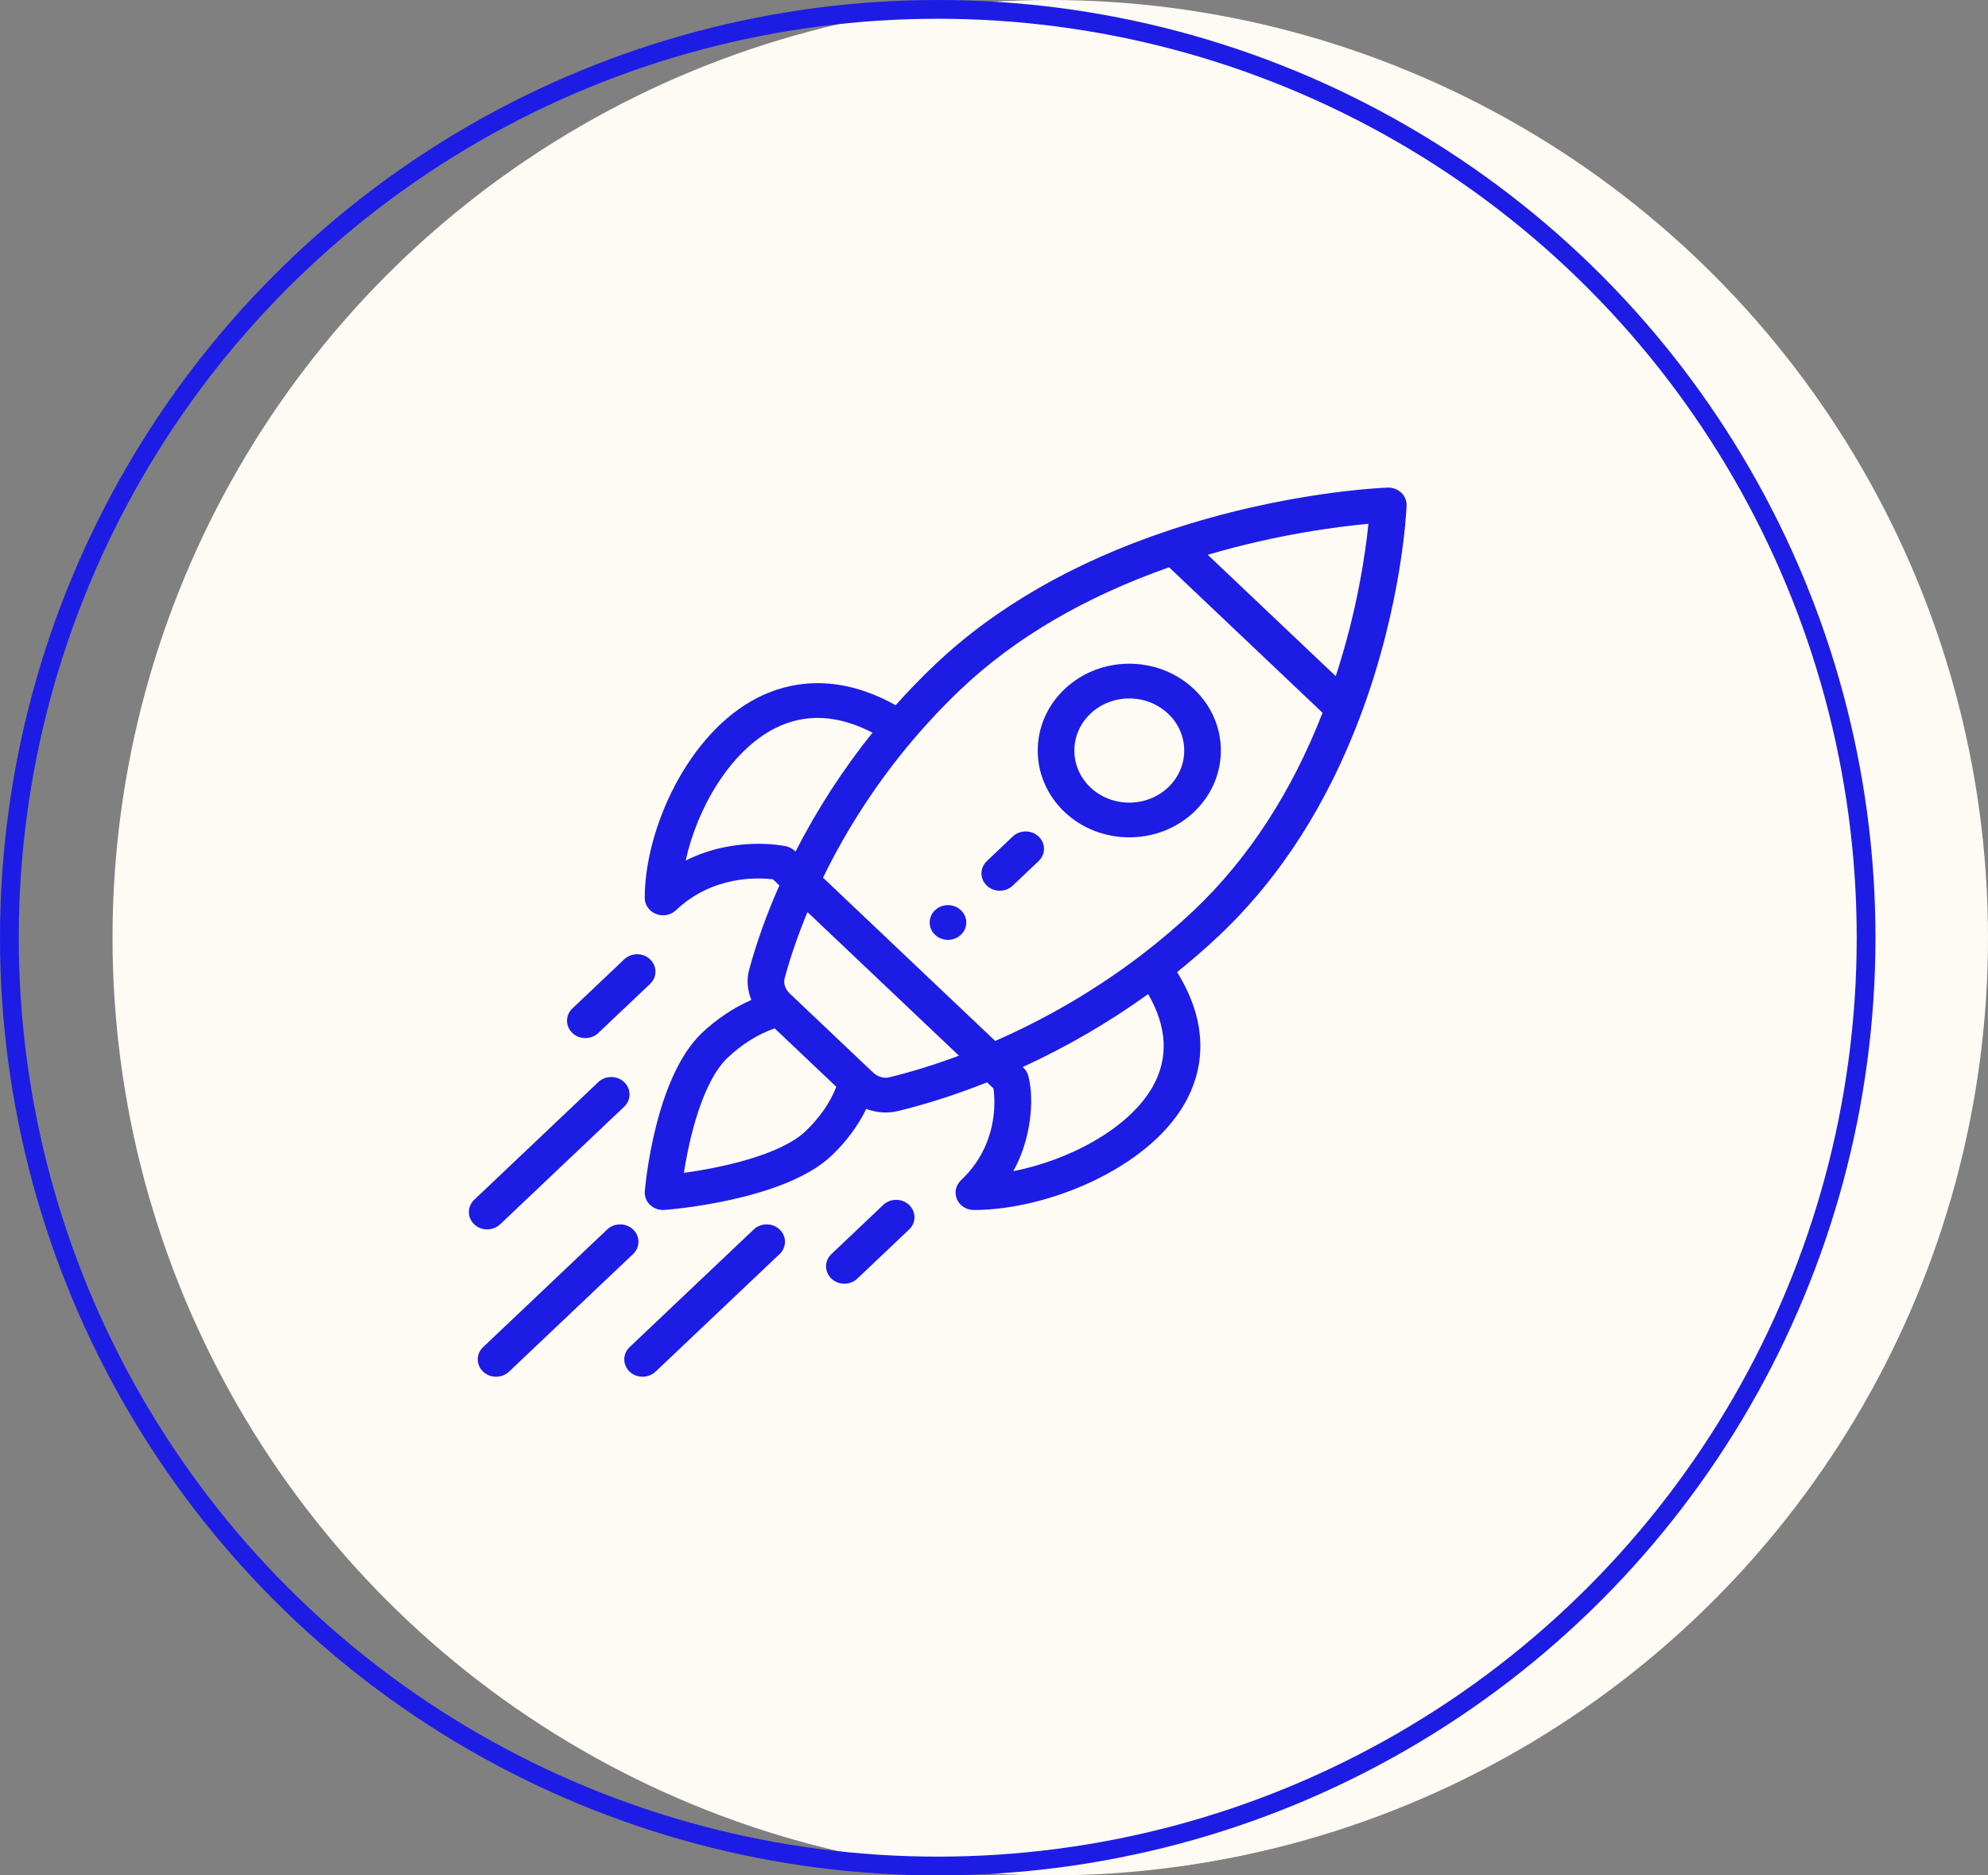 
<svg width="106" height="100" viewBox="0 0 106 100" fill="none" xmlns="http://www.w3.org/2000/svg">
<rect x="0" y="0" width="106" height="100" fill="#808080" stroke="none"/>
<circle cx="56" cy="50" r="50" fill="#FEFAF4"/>
<circle cx="50" cy="50" r="49.5" stroke="#1d1ce5"/>
<g clip-path="url(#clip0)">
<path d="M51.236 48.535C50.855 48.173 50.236 48.173 49.855 48.535C49.474 48.896 49.474 49.483 49.855 49.845C50.236 50.206 50.855 50.206 51.236 49.845C51.617 49.483 51.617 48.896 51.236 48.535Z" fill="#1d1ce5"/>
<path d="M63.665 36.748C61.757 34.938 58.668 34.938 56.76 36.748C54.856 38.552 54.856 41.49 56.76 43.296C58.664 45.1 61.761 45.101 63.665 43.296C65.573 41.486 65.574 38.557 63.665 36.748ZM62.284 41.986C61.142 43.069 59.283 43.069 58.141 41.986C56.999 40.903 56.999 39.14 58.141 38.057C59.286 36.972 61.139 36.971 62.284 38.057C63.429 39.143 63.429 40.9 62.284 41.986Z" fill="#1d1ce5"/>
<path d="M74.714 26.271C74.522 26.09 74.26 25.991 73.988 26.001C73.767 26.008 68.51 26.209 62.261 28.303C57.253 29.98 53.079 32.38 49.854 35.438C49.132 36.123 48.428 36.85 47.756 37.604C44.567 35.825 42.013 36.383 40.397 37.202C36.679 39.09 34.377 44.214 34.377 47.879C34.377 48.253 34.615 48.591 34.98 48.734C35.101 48.782 35.228 48.805 35.353 48.805C35.608 48.805 35.857 48.711 36.044 48.534C38.005 46.674 40.424 46.79 41.215 46.889L41.557 47.213C40.883 48.732 40.341 50.242 39.944 51.711C39.8 52.242 39.849 52.805 40.062 53.319C39.122 53.73 38.215 54.333 37.425 55.082C34.911 57.466 34.401 63.275 34.38 63.521C34.358 63.791 34.461 64.057 34.663 64.249C34.847 64.423 35.096 64.52 35.353 64.52C35.379 64.52 35.405 64.519 35.43 64.517C35.69 64.498 41.816 64.014 44.33 61.63C45.12 60.882 45.756 60.022 46.189 59.13C46.764 59.344 47.355 59.371 47.886 59.242C49.435 58.865 51.027 58.351 52.629 57.712L52.971 58.037C53.075 58.786 53.197 61.08 51.236 62.939C50.957 63.204 50.873 63.602 51.025 63.949C51.176 64.294 51.532 64.52 51.927 64.52C55.792 64.52 61.196 62.337 63.186 58.811C64.05 57.28 64.639 54.857 62.762 51.834C63.558 51.196 64.324 50.529 65.047 49.844C68.271 46.786 70.803 42.828 72.571 38.08C74.78 32.154 74.991 27.169 74.999 26.959C75.009 26.702 74.905 26.453 74.714 26.271ZM36.56 45.887C37.167 43.103 38.929 40.048 41.319 38.835C42.917 38.025 44.663 38.104 46.52 39.068C44.938 41.04 43.563 43.166 42.417 45.41C42.402 45.401 42.226 45.192 41.9 45.122C41.766 45.093 39.182 44.566 36.56 45.887ZM42.949 60.321C41.606 61.594 38.456 62.266 36.466 62.54C36.755 60.652 37.463 57.665 38.806 56.392C39.558 55.679 40.43 55.138 41.306 54.834L44.592 57.95C44.271 58.781 43.701 59.608 42.949 60.321ZM47.401 57.447C47.119 57.516 46.791 57.415 46.548 57.185C45.285 55.987 44.79 55.518 44.635 55.371C44.351 55.102 43.654 54.441 42.113 52.98C41.87 52.748 41.763 52.438 41.836 52.171C42.148 51.016 42.557 49.83 43.055 48.634L51.131 56.291C49.869 56.763 48.619 57.151 47.401 57.447ZM61.464 57.937C60.185 60.204 56.963 61.875 54.028 62.45C54.964 60.78 55.17 58.654 54.828 57.364C54.748 57.065 54.542 56.914 54.531 56.897C56.897 55.81 59.139 54.506 61.219 53.006C62.235 54.767 62.319 56.423 61.464 57.937ZM63.666 48.534C62.786 49.369 61.838 50.175 60.849 50.93C58.472 52.745 55.856 54.282 53.065 55.506L43.883 46.8C45.174 44.153 46.795 41.672 48.709 39.418C49.506 38.48 50.356 37.581 51.236 36.748C54.129 34.004 57.862 31.821 62.336 30.249L70.519 38.008C68.862 42.25 66.559 45.791 63.666 48.534ZM71.222 36.055L64.396 29.583C68.115 28.488 71.35 28.077 72.965 27.93C72.809 29.462 72.377 32.529 71.222 36.055Z" fill="#1d1ce5"/>
<path d="M48.474 64.25C48.092 63.888 47.474 63.888 47.093 64.25L44.331 66.87C43.95 67.231 43.95 67.817 44.331 68.179C44.712 68.541 45.331 68.541 45.712 68.179L48.474 65.559C48.855 65.198 48.855 64.611 48.474 64.25Z" fill="#1d1ce5"/>
<path d="M34.663 51.154C34.282 50.792 33.664 50.792 33.282 51.154L30.52 53.773C30.138 54.134 30.138 54.721 30.519 55.082C30.901 55.444 31.519 55.444 31.9 55.082L34.663 52.464C35.045 52.102 35.045 51.516 34.663 51.154Z" fill="#1d1ce5"/>
<path d="M41.569 65.558C41.188 65.197 40.569 65.197 40.188 65.558L33.572 71.83C33.191 72.192 33.191 72.778 33.572 73.14C33.953 73.501 34.572 73.501 34.953 73.14L41.569 66.868C41.95 66.506 41.95 65.92 41.569 65.558Z" fill="#1d1ce5"/>
<path d="M33.756 65.558C33.375 65.197 32.756 65.197 32.375 65.558L25.76 71.83C25.378 72.192 25.378 72.778 25.76 73.14C26.141 73.501 26.759 73.501 27.141 73.14L33.756 66.868C34.138 66.506 34.138 65.92 33.756 65.558Z" fill="#1d1ce5"/>
<path d="M33.281 57.701C32.9 57.339 32.282 57.339 31.9 57.701L25.286 63.974C24.905 64.335 24.905 64.922 25.286 65.283C25.668 65.645 26.286 65.645 26.667 65.283L33.282 59.011C33.663 58.649 33.663 58.062 33.281 57.701Z" fill="#1d1ce5"/>
<path d="M55.379 44.605C54.998 44.244 54.38 44.244 53.998 44.605L52.617 45.915C52.236 46.276 52.236 46.862 52.617 47.224C52.999 47.586 53.617 47.586 53.998 47.224L55.379 45.915C55.761 45.553 55.761 44.967 55.379 44.605Z" fill="#1d1ce5"/>
</g>
<defs>
<clipPath id="clip0">
<rect width="50" height="47.412" fill="white" transform="translate(25 26)"/>
</clipPath>
</defs>
</svg>
